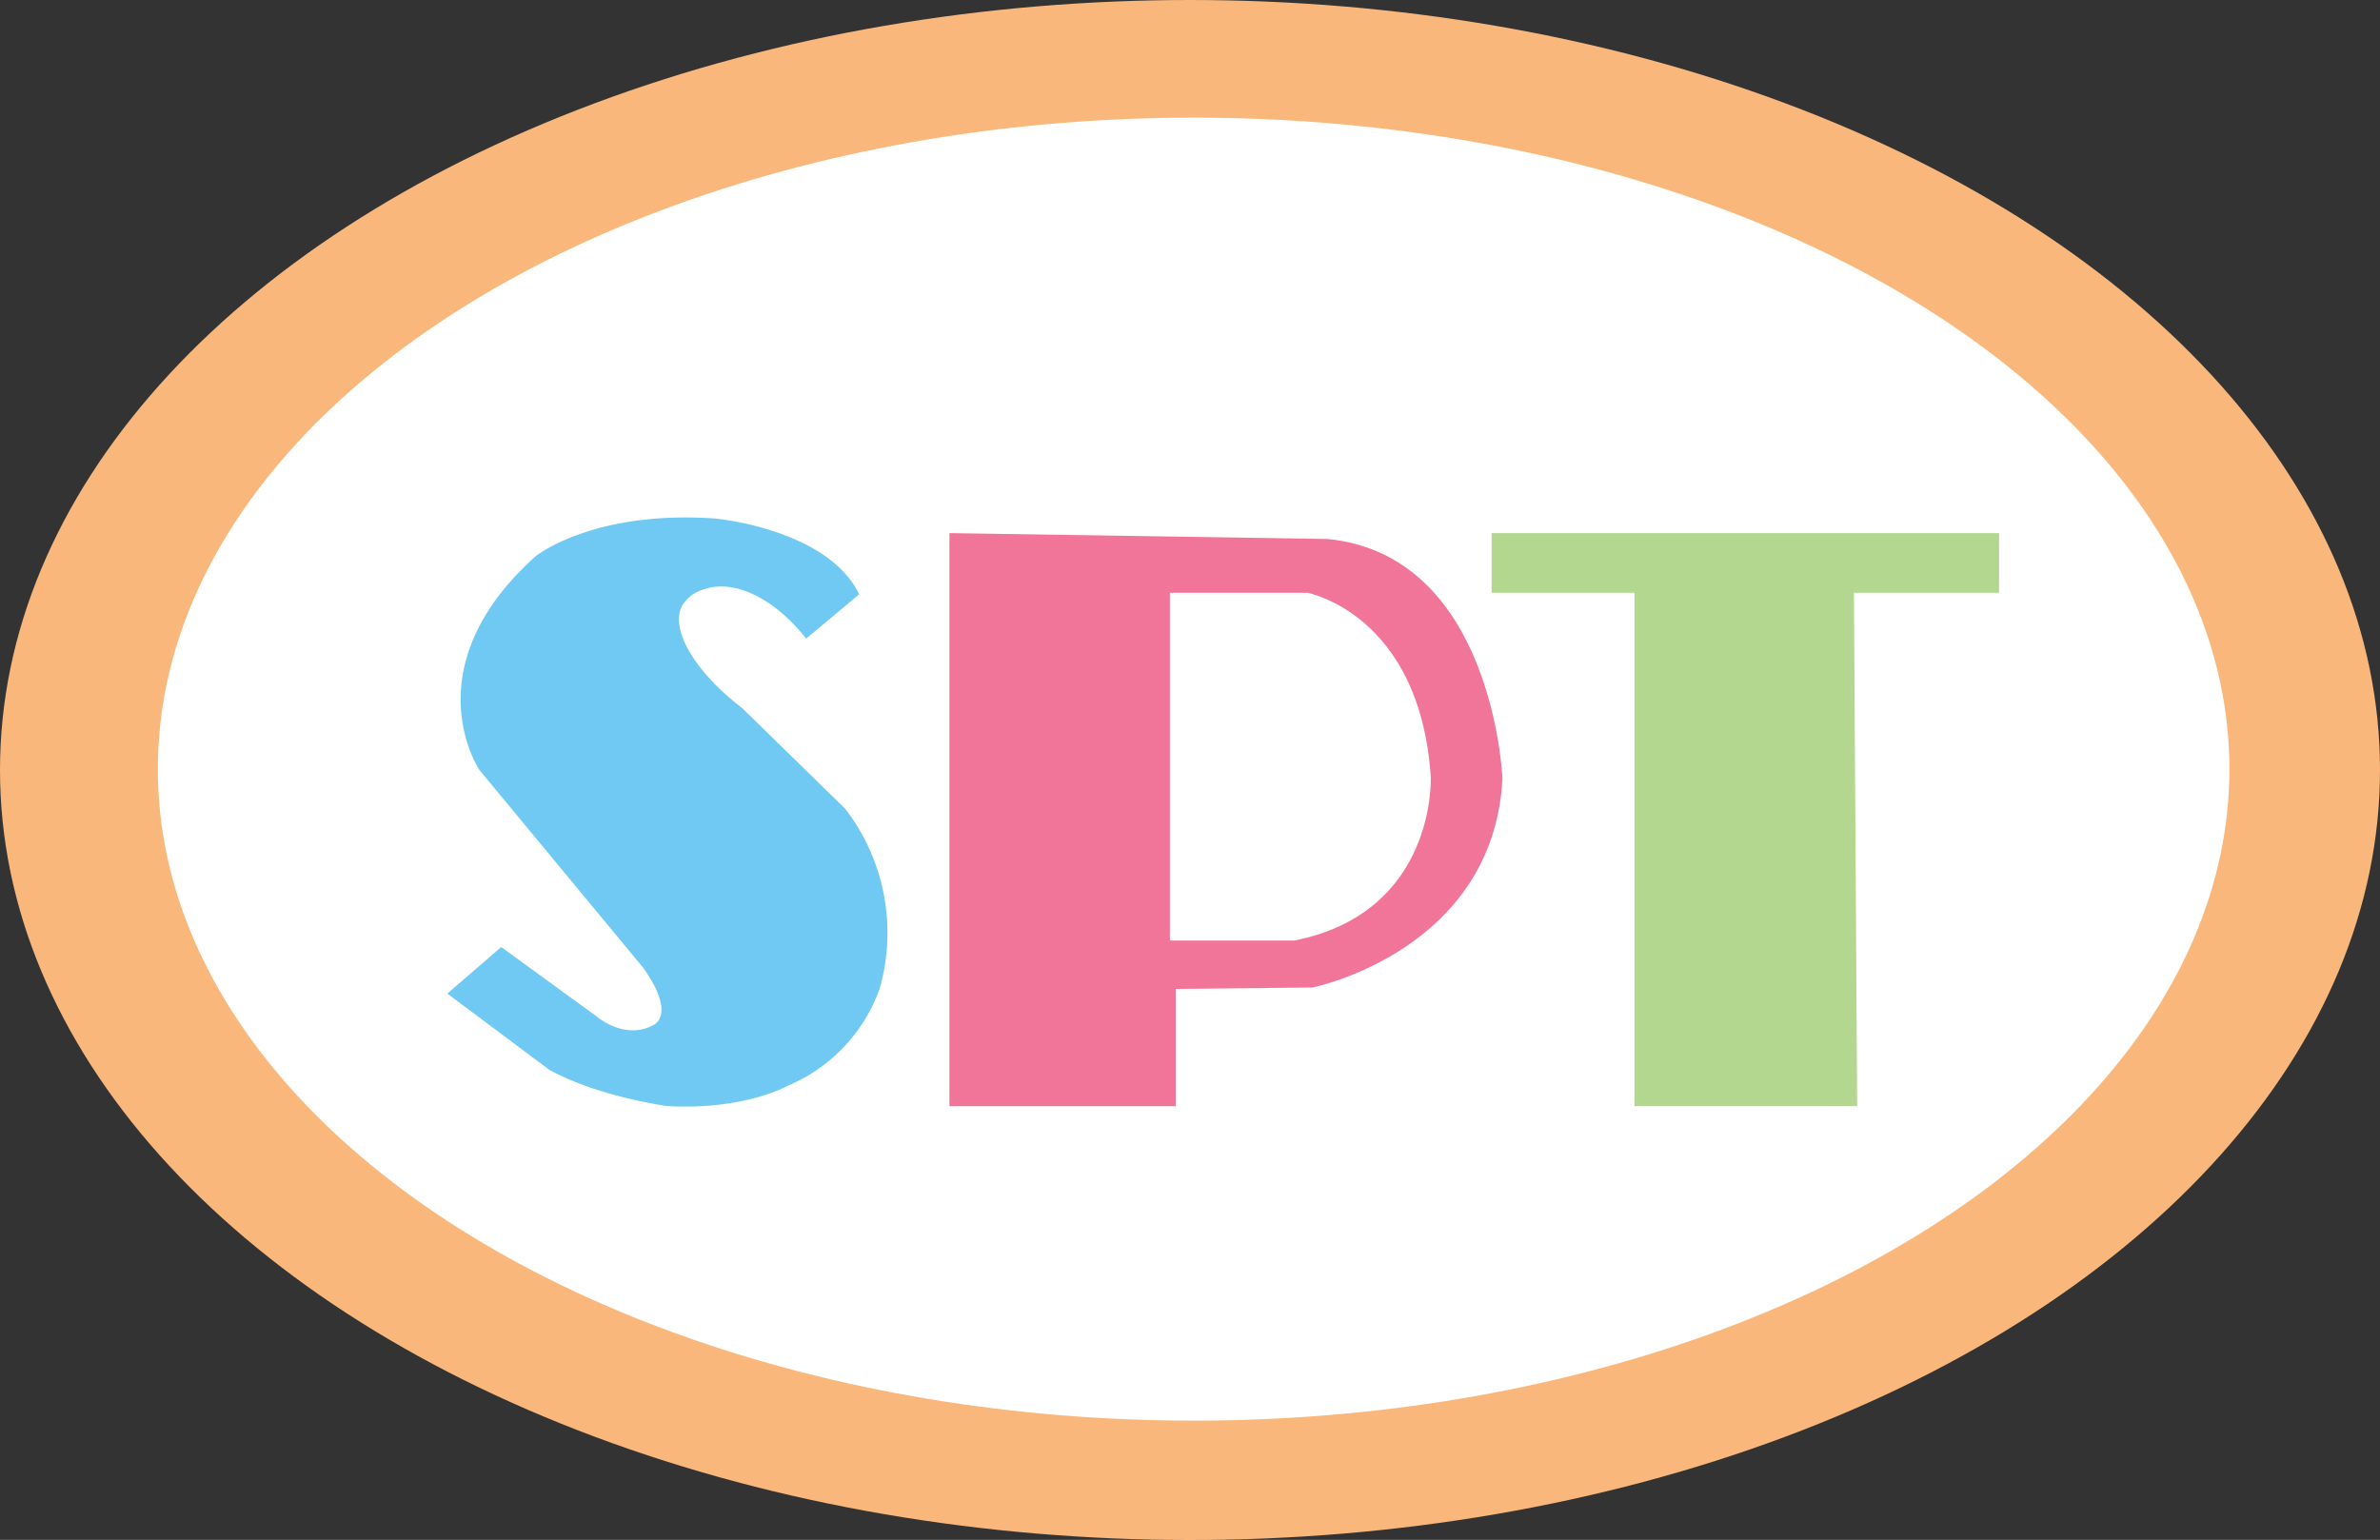 <svg xmlns="http://www.w3.org/2000/svg" viewBox="0 0 250 161.79"><rect x="0" y="0" width="250" height="161.79" fill="#333333" stroke="none"/><defs><style>.cls-1{fill:#fab77b;}.cls-2{fill:#fff;}.cls-3{fill:#6fc9f3;}.cls-4{fill:#f17598;}.cls-5{fill:#b3d78f;}</style></defs><g id="Layer_2" data-name="Layer 2"><ellipse class="cls-1" cx="125" cy="80.9" rx="125" ry="80.9"/></g><g id="Layer_3" data-name="Layer 3"><ellipse class="cls-2" cx="125.38" cy="80.81" rx="108.8" ry="68.45"/></g><g id="Layer_4" data-name="Layer 4"><path class="cls-3" d="M90.25,106.54l-5.57,4.66C81.4,107,77.17,104.93,74,106a3.94,3.94,0,0,0-2.36,1.75c-1.23,2.4,1.16,6.79,6.36,10.78l10.78,10.54A21.35,21.35,0,0,1,92.39,148a17.38,17.38,0,0,1-9.63,10.17s-4.58,2.6-12.68,2.14c0,0-7.34-1-12.39-3.82l-10.7-8,5.66-4.89L62.82,151s2.9,2.44,5.88.76c0,0,2.37-1.07-1.15-6L50.36,125s-7.19-10.67,5.88-22.44c0,0,5.89-4.81,18.58-4C74.82,98.51,86.89,99.58,90.25,106.54Z" transform="translate(0 -44.1)"/></g><g id="Layer_5" data-name="Layer 5"><path class="cls-4" d="M139.48,100.73l-39.75-.62v60.21H123.5V148l14.37-.15s19-3.82,19.95-21.94C157.82,125.87,156.9,102.48,139.48,100.73Z" transform="translate(0 -44.1)"/><path class="cls-2" d="M122.89,142.92V106.38h14.45s11.81,2.22,12.95,19.34c0,0,.65,14.22-14.33,17.2Z" transform="translate(0 -44.1)"/></g><g id="Layer_6" data-name="Layer 6"><polygon class="cls-5" points="209.99 56.01 156.68 56.01 156.68 62.28 171.69 62.28 171.69 116.22 195.08 116.22 194.74 62.28 209.99 62.28 209.99 56.01"/></g></svg>
